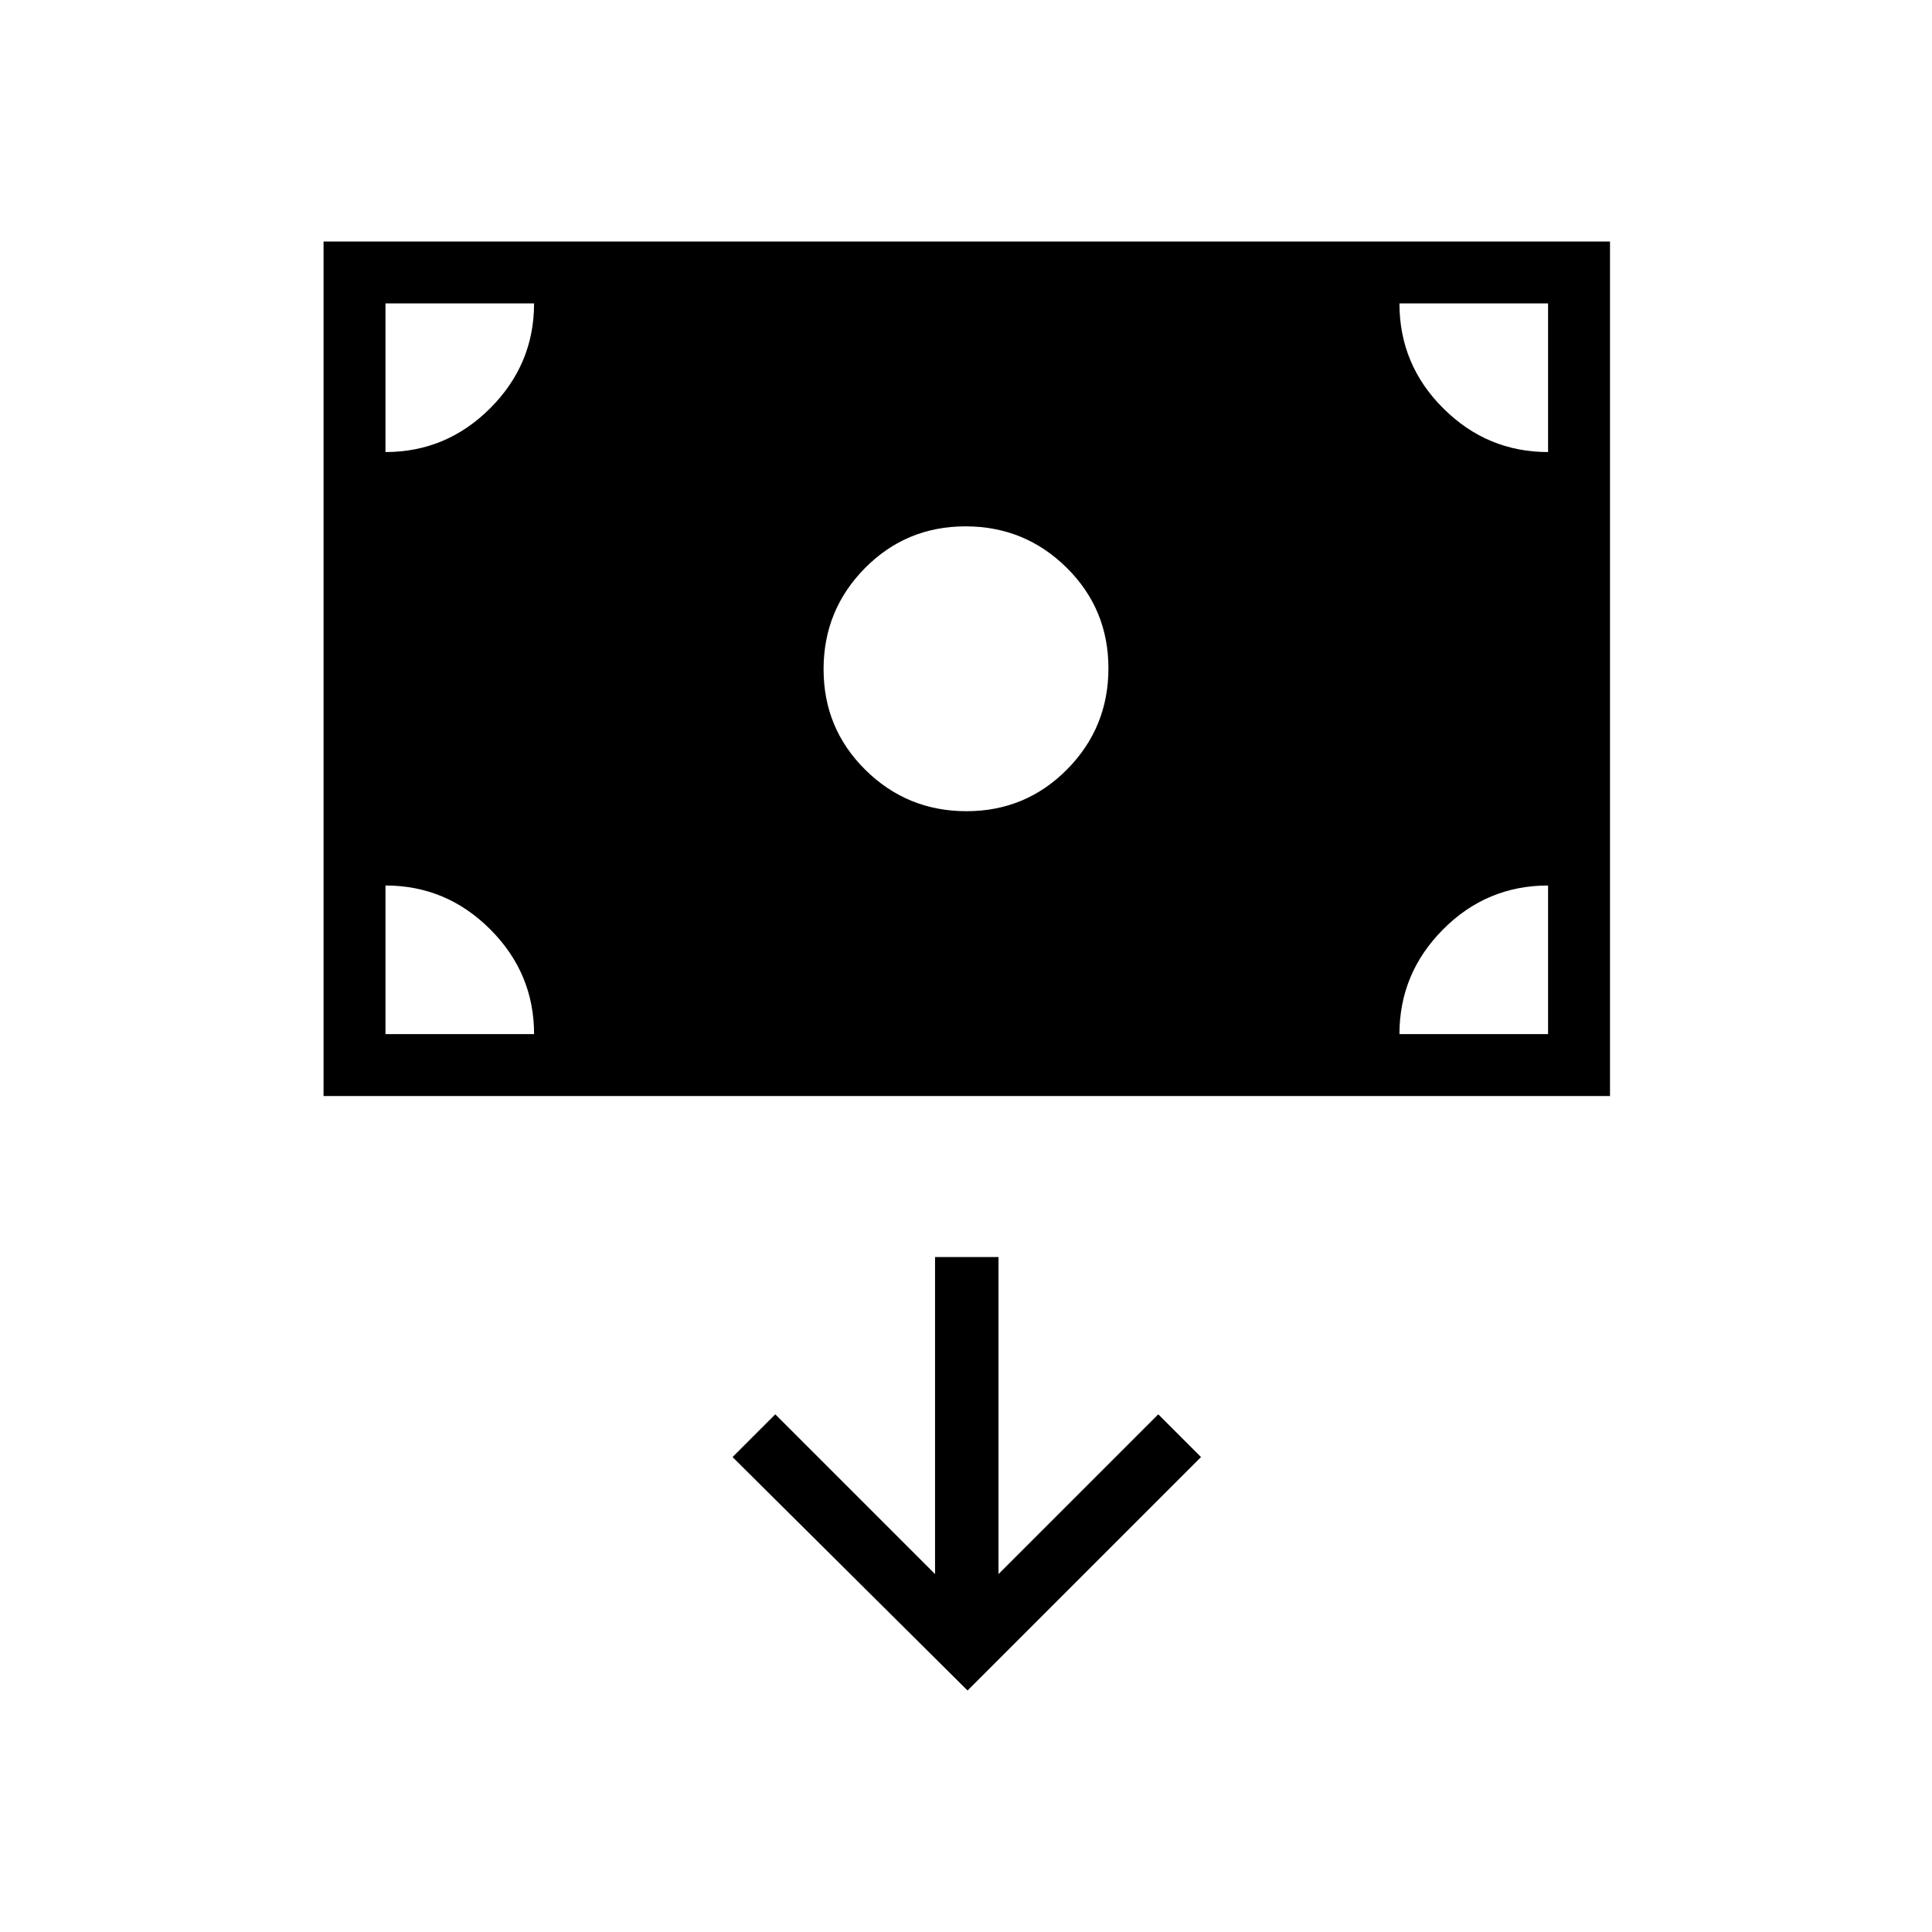 <svg xmlns="http://www.w3.org/2000/svg" width="48" height="48" viewBox="0 -960 960 960"><path d="M160.77-415.38V-840H800v424.62H160.77Zm319.47-141.54q29.45 0 49.99-20.78 20.54-20.77 20.54-50.23 0-29.45-20.77-49.99-20.78-20.54-50.24-20.54-29.45 0-49.99 20.77-20.54 20.78-20.54 50.23 0 29.46 20.77 50 20.78 20.54 50.24 20.54Zm.53 436.92 116-116-21.23-21.23-79.39 79.38v-157.53h-31.53v157.53l-79.39-79.38L364-236l116.77 116ZM191.54-446.15h73.84q0-30.27-21.78-52.06Q221.81-520 191.54-520v73.85Zm503.84 0h73.85V-520q-30.46 0-52.15 21.79-21.7 21.79-21.7 52.06Zm73.85-289.23v-73.85h-73.85q0 30.46 21.79 52.15 21.79 21.7 52.06 21.7Zm-577.69 0q30.27 0 52.06-21.79 21.78-21.79 21.78-52.06h-73.84v73.85Z"/></svg>